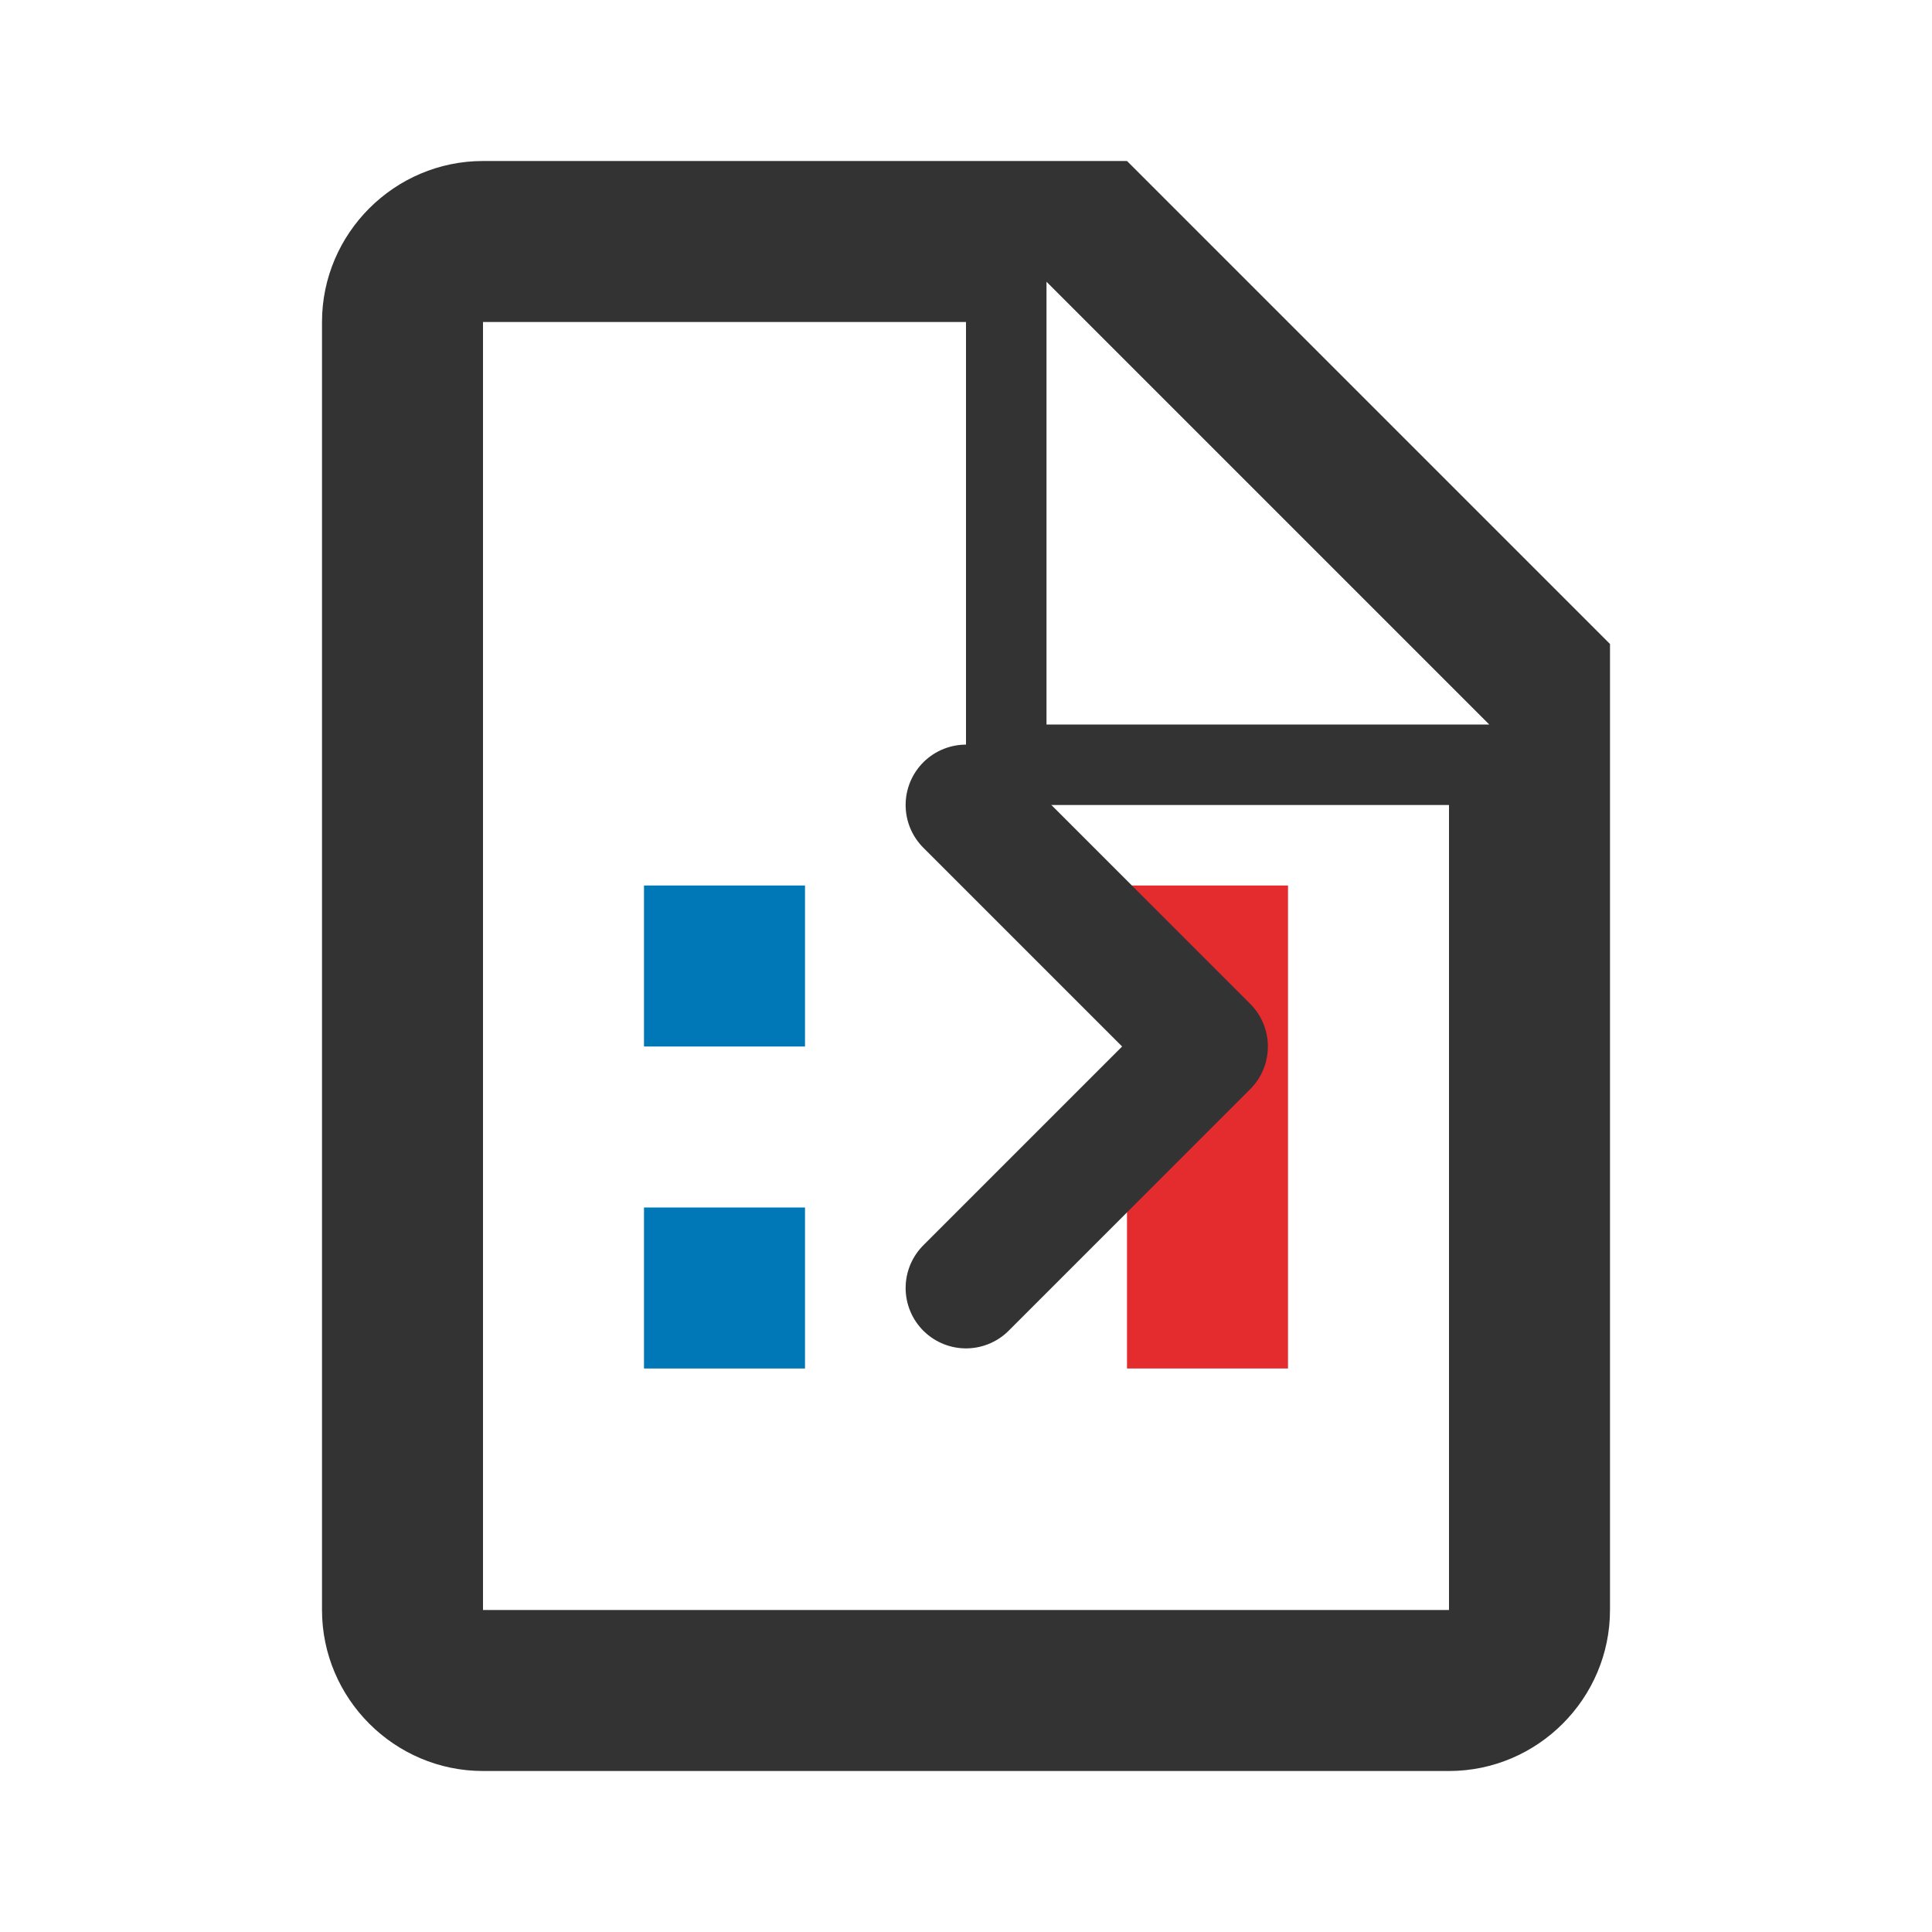 <?xml version="1.0" encoding="UTF-8"?>
<svg viewBox="0 0 24 24" xmlns="http://www.w3.org/2000/svg">
  <g>
    <path d="M6 2C4.9 2 4 2.9 4 4V20C4 21.1 4.9 22 6 22H18C19.1 22 20 21.1 20 20V8L14 2H6ZM13 3.5L18.5 9H13V3.5ZM6 4H12V10H18V20H6V4Z" fill="#333333"/>
    <path d="M8 11H10V13H8V11Z" fill="#0077B6"/>
    <path d="M8 15H10V17H8V15Z" fill="#0077B6"/>
    <path d="M14 11H16V17H14V11Z" fill="#E42B2E"/>
    <path d="M12 10L15 13L12 16" stroke="#333333" stroke-width="1.5" fill="none" stroke-linecap="round" stroke-linejoin="round"/>
  </g>
</svg>